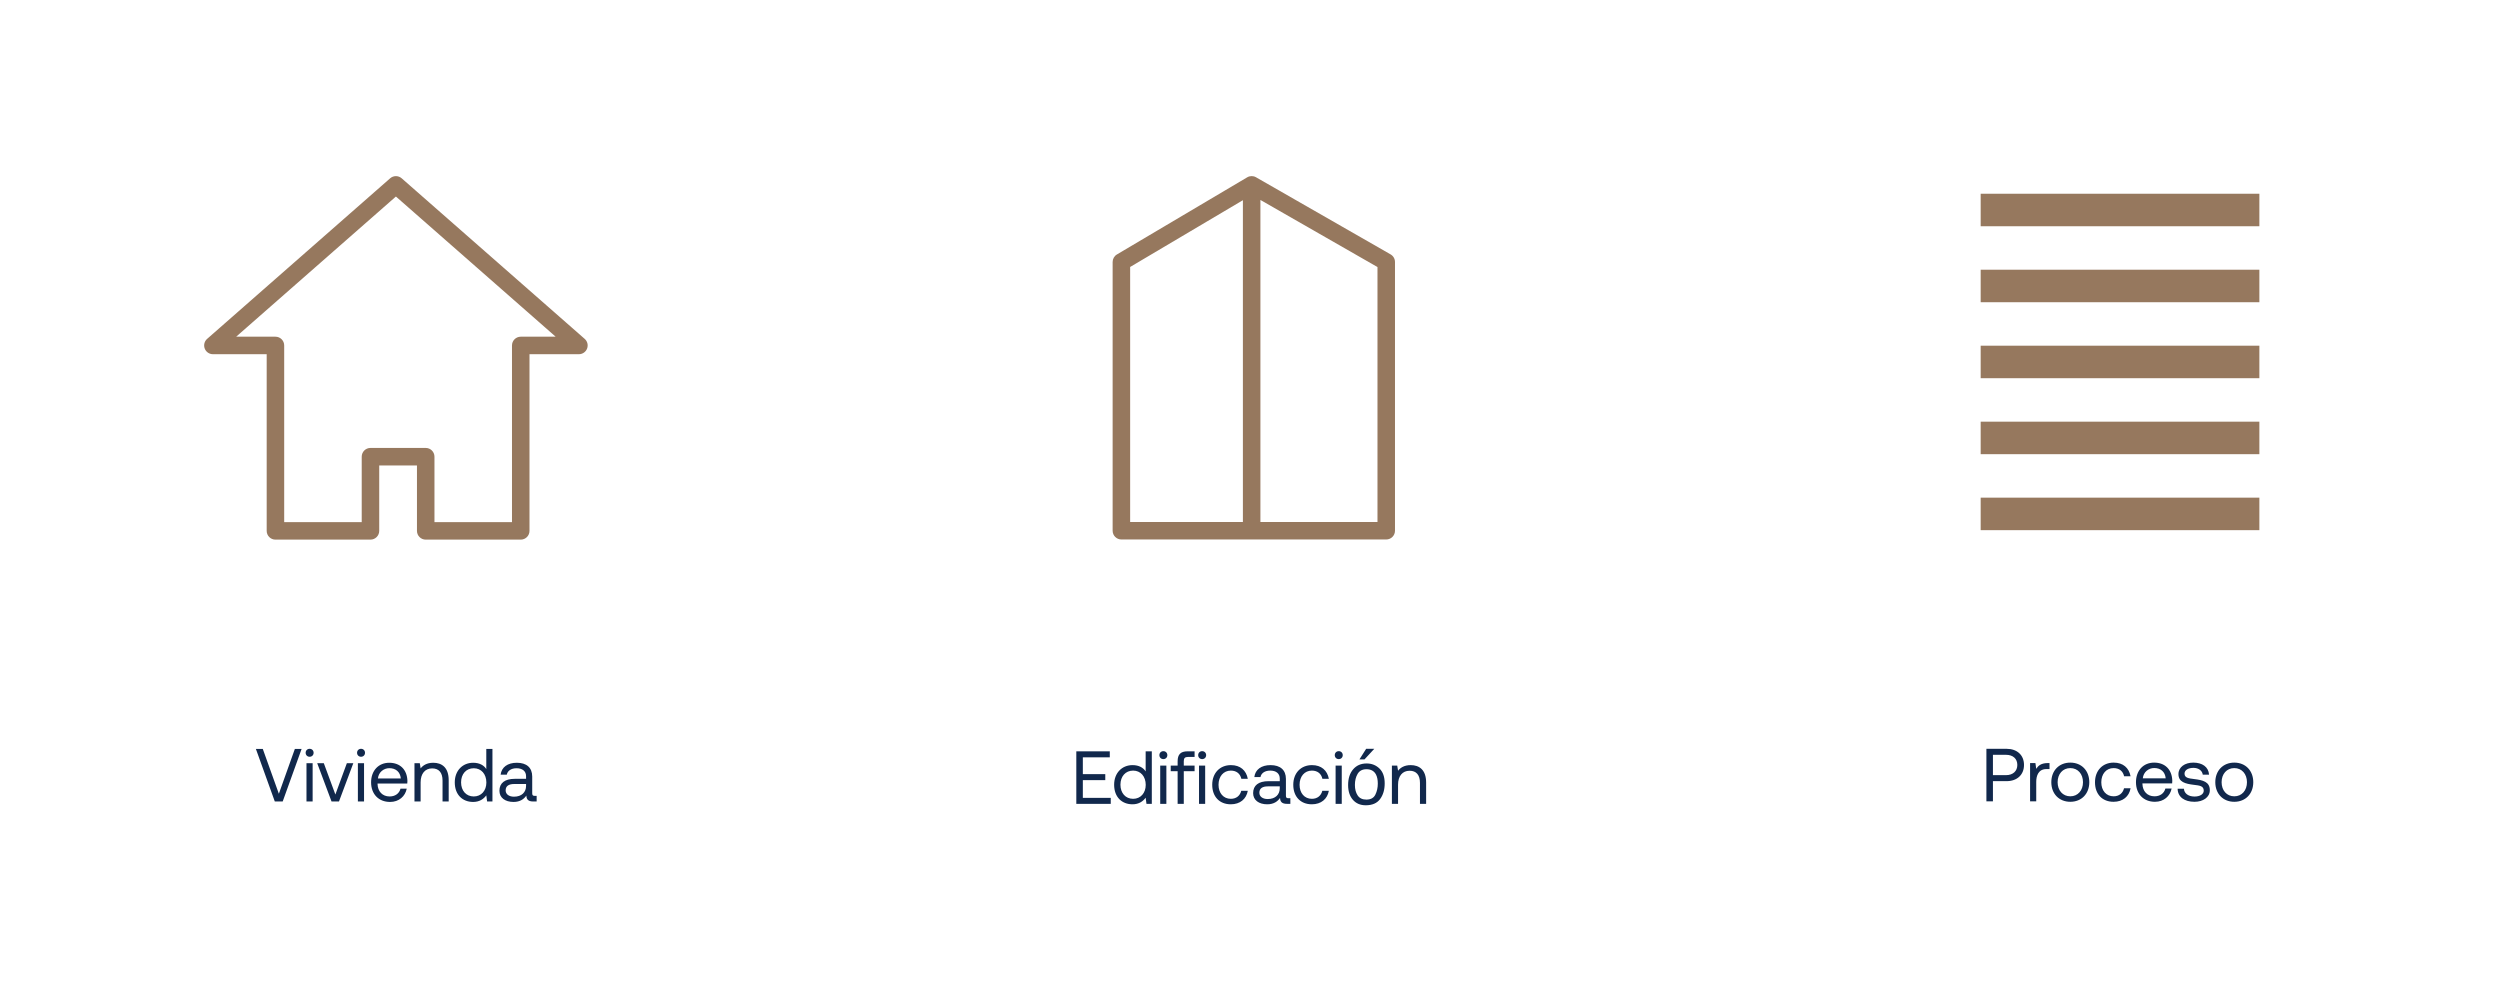 <?xml version="1.0" encoding="UTF-8" standalone="no"?>
<!DOCTYPE svg PUBLIC "-//W3C//DTD SVG 1.1//EN" "http://www.w3.org/Graphics/SVG/1.1/DTD/svg11.dtd">
<svg width="100%" height="100%" viewBox="0 0 1000 400" version="1.1" xmlns="http://www.w3.org/2000/svg" xmlns:xlink="http://www.w3.org/1999/xlink" xml:space="preserve" xmlns:serif="http://www.serif.com/" style="fill-rule:evenodd;clip-rule:evenodd;stroke-linejoin:round;stroke-miterlimit:2;">
    <g transform="matrix(0.717,0,0,0.717,-227.119,-196.81)">
        <g transform="matrix(2.151,0,0,1.41,96.345,307.411)">
            <path d="M462.004,190.103L393.314,190.103C392.06,190.103 391.043,188.552 391.043,186.64L391.043,80.307C391.043,79.083 391.467,77.95 392.157,77.327L425.943,46.812C425.949,46.806 425.955,46.801 425.961,46.795C426.66,46.177 427.522,46.172 428.224,46.783L428.229,46.787L463.133,77.302C463.839,77.919 464.275,79.065 464.275,80.307L464.275,186.64C464.275,188.552 463.258,190.103 462.004,190.103ZM424.829,55.867L395.585,82.281C395.585,82.281 395.585,183.176 395.585,183.176C395.585,183.176 424.829,183.176 424.829,183.176L424.829,55.867ZM429.37,55.768L429.37,183.176C429.37,183.176 459.734,183.176 459.734,183.176L459.734,82.313L429.37,55.768Z" style="fill:rgb(150,120,94);"/>
        </g>
        <g transform="matrix(1.642,0,0,1.259,14.39,318.853)">
            <path d="M310.018,203.88L277.731,203.88C276.088,203.88 274.757,202.143 274.757,200C274.757,200 274.757,121.718 274.757,121.717L256.487,121.717C255.248,121.717 254.14,120.716 253.703,119.205C253.267,117.693 253.595,115.986 254.525,114.921L316.701,43.775C317.823,42.491 319.501,42.491 320.623,43.775L382.798,114.921C383.729,115.986 384.057,117.693 383.62,119.205C383.184,120.716 382.075,121.717 380.837,121.717C380.837,121.717 364.049,121.717 364.049,121.718L364.049,200C364.049,202.143 362.718,203.88 361.075,203.88L328.788,203.88C327.145,203.88 325.814,202.143 325.814,200L325.814,171.011L312.992,171.011L312.992,200C312.992,202.143 311.661,203.88 310.018,203.88ZM307.044,196.12L307.044,167.131C307.044,164.989 308.376,163.252 310.018,163.252L328.788,163.252C330.43,163.252 331.762,164.989 331.762,167.131L331.762,196.12C331.762,196.12 358.101,196.12 358.101,196.12L358.101,117.838C358.101,115.695 359.433,113.958 361.075,113.958L372.936,113.958C372.936,113.958 318.662,51.852 318.662,51.852L264.387,113.958L277.731,113.958C279.373,113.958 280.705,115.695 280.705,117.838L280.705,196.12L307.044,196.12Z" style="fill:rgb(150,120,94);"/>
        </g>
        <g transform="matrix(1.414,0,0,1.904,400.283,209.928)">
            <path d="M722.389,189.248L722.389,179.723L832.347,179.723L832.347,189.248L722.389,189.248ZM722.389,166.986L722.389,157.461L832.347,157.461L832.347,166.986L722.389,166.986ZM722.389,144.724L722.389,135.199L832.347,135.199L832.347,144.724L722.389,144.724ZM722.389,122.462L722.389,112.937L832.347,112.937L832.347,122.462L722.389,122.462ZM722.389,100.2L722.389,90.675L832.347,90.675L832.347,100.2L722.389,100.2Z" style="fill:rgb(150,120,94);"/>
        </g>
        <g transform="matrix(3.818,0,0,3.818,-753.918,-164.996)">
            <path d="M320.584,232.222L317.821,224.546L318.83,224.546L321.176,231.092L323.512,224.546L324.499,224.546L321.736,232.222L320.584,232.222ZM325.672,225.686C325.343,225.686 325.091,225.445 325.091,225.105C325.091,224.765 325.343,224.524 325.672,224.524C326.001,224.524 326.254,224.765 326.254,225.105C326.254,225.445 326.001,225.686 325.672,225.686ZM325.212,232.222L325.212,226.629L326.111,226.629L326.111,232.222L325.212,232.222ZM328.874,232.222L326.78,226.629L327.745,226.629L329.434,231.202L331.111,226.629L332.055,226.629L329.96,232.222L328.874,232.222ZM333.184,225.686C332.855,225.686 332.603,225.445 332.603,225.105C332.603,224.765 332.855,224.524 333.184,224.524C333.513,224.524 333.765,224.765 333.765,225.105C333.765,225.445 333.513,225.686 333.184,225.686ZM332.723,232.222L332.723,226.629L333.623,226.629L333.623,232.222L332.723,232.222ZM337.428,232.288C335.75,232.288 334.653,231.136 334.653,229.425C334.653,227.726 335.728,226.563 337.307,226.563C338.886,226.563 339.917,227.561 339.961,229.217C339.961,229.338 339.95,229.469 339.939,229.601L335.597,229.601L335.597,229.678C335.629,230.741 336.298,231.487 337.362,231.487C338.152,231.487 338.766,231.07 338.952,230.347L339.862,230.347C339.643,231.465 338.722,232.288 337.428,232.288ZM335.651,228.855L338.996,228.855C338.908,227.89 338.25,227.353 337.318,227.353C336.496,227.353 335.739,227.945 335.651,228.855ZM343.733,226.563C344.994,226.563 345.992,227.254 345.992,229.107L345.992,232.222L345.093,232.222L345.093,229.162C345.093,228 344.556,227.386 343.58,227.386C342.527,227.386 341.891,228.164 341.891,229.425L341.891,232.222L340.992,232.222L340.992,226.629L341.77,226.629L341.891,227.386C342.22,226.958 342.79,226.563 343.733,226.563ZM351.486,227.484L351.486,224.546L352.385,224.546L352.385,232.222L351.607,232.222L351.486,231.323C351.113,231.838 350.51,232.288 349.567,232.288C348.021,232.288 346.88,231.246 346.88,229.425C346.88,227.715 348.021,226.563 349.567,226.563C350.51,226.563 351.146,226.947 351.486,227.484ZM349.655,231.487C350.751,231.487 351.497,230.643 351.497,229.447C351.497,228.219 350.751,227.364 349.655,227.364C348.547,227.364 347.802,228.208 347.802,229.425C347.802,230.643 348.547,231.487 349.655,231.487ZM358.559,231.399L358.844,231.399L358.844,232.222L358.351,232.222C357.605,232.222 357.353,231.904 357.342,231.355C356.991,231.86 356.432,232.288 355.467,232.288C354.239,232.288 353.405,231.673 353.405,230.654C353.405,229.535 354.184,228.91 355.653,228.91L357.298,228.91L357.298,228.526C357.298,227.802 356.783,227.364 355.905,227.364C355.116,227.364 354.589,227.737 354.48,228.307L353.581,228.307C353.712,227.21 354.6,226.563 355.949,226.563C357.375,226.563 358.197,227.276 358.197,228.581L358.197,231.026C358.197,231.323 358.307,231.399 358.559,231.399ZM357.298,229.941L357.298,229.667L355.565,229.667C354.765,229.667 354.315,229.963 354.315,230.599C354.315,231.147 354.787,231.52 355.533,231.52C356.651,231.52 357.298,230.873 357.298,229.941Z" style="fill:rgb(17,40,76);"/>
        </g>
        <g transform="matrix(3.818,0,0,3.818,-277.318,-163.682)">
            <path d="M312.869,232.222L312.869,224.546L317.76,224.546L317.76,225.423L313.823,225.423L313.823,227.879L317.102,227.879L317.102,228.756L313.823,228.756L313.823,231.344L317.902,231.344L317.902,232.222L312.869,232.222ZM323.001,227.484L323.001,224.546L323.901,224.546L323.901,232.222L323.122,232.222L323.001,231.323C322.628,231.838 322.025,232.288 321.082,232.288C319.536,232.288 318.396,231.246 318.396,229.425C318.396,227.715 319.536,226.563 321.082,226.563C322.025,226.563 322.661,226.947 323.001,227.484ZM321.17,231.487C322.267,231.487 323.012,230.643 323.012,229.447C323.012,228.219 322.267,227.364 321.17,227.364C320.062,227.364 319.317,228.208 319.317,229.425C319.317,230.643 320.062,231.487 321.17,231.487ZM325.589,225.686C325.26,225.686 325.008,225.445 325.008,225.105C325.008,224.765 325.26,224.524 325.589,224.524C325.918,224.524 326.17,224.765 326.17,225.105C326.17,225.445 325.918,225.686 325.589,225.686ZM325.129,232.222L325.129,226.629L326.028,226.629L326.028,232.222L325.129,232.222ZM326.664,227.452L326.664,226.629L327.673,226.629L327.673,226.004C327.673,225.017 328.089,224.546 329.131,224.546L330.151,224.546L330.151,225.368L329.186,225.368C328.736,225.368 328.572,225.554 328.572,225.982L328.572,226.629L330.151,226.629L330.151,227.452L328.572,227.452L328.572,232.222L327.673,232.222L327.673,227.452L326.664,227.452ZM331.259,225.686C330.93,225.686 330.677,225.445 330.677,225.105C330.677,224.765 330.93,224.524 331.259,224.524C331.588,224.524 331.84,224.765 331.84,225.105C331.84,225.445 331.588,225.686 331.259,225.686ZM330.798,232.222L330.798,226.629L331.697,226.629L331.697,232.222L330.798,232.222ZM335.437,232.288C333.803,232.288 332.728,231.18 332.728,229.436C332.728,227.726 333.836,226.563 335.459,226.563C336.829,226.563 337.696,227.331 337.926,228.559L336.983,228.559C336.818,227.813 336.27,227.364 335.448,227.364C334.373,227.364 333.649,228.219 333.649,229.436C333.649,230.654 334.373,231.487 335.448,231.487C336.248,231.487 336.796,231.026 336.972,230.314L337.926,230.314C337.707,231.52 336.796,232.288 335.437,232.288ZM343.858,231.399L344.144,231.399L344.144,232.222L343.65,232.222C342.904,232.222 342.652,231.904 342.641,231.355C342.29,231.86 341.731,232.288 340.766,232.288C339.538,232.288 338.705,231.673 338.705,230.654C338.705,229.535 339.483,228.91 340.953,228.91L342.597,228.91L342.597,228.526C342.597,227.802 342.082,227.364 341.205,227.364C340.415,227.364 339.889,227.737 339.779,228.307L338.88,228.307C339.012,227.21 339.9,226.563 341.249,226.563C342.674,226.563 343.497,227.276 343.497,228.581L343.497,231.026C343.497,231.323 343.606,231.399 343.858,231.399ZM342.597,229.941L342.597,229.667L340.865,229.667C340.064,229.667 339.615,229.963 339.615,230.599C339.615,231.147 340.086,231.52 340.832,231.52C341.95,231.52 342.597,230.873 342.597,229.941ZM347.28,232.288C345.646,232.288 344.571,231.18 344.571,229.436C344.571,227.726 345.679,226.563 347.302,226.563C348.673,226.563 349.539,227.331 349.769,228.559L348.826,228.559C348.662,227.813 348.113,227.364 347.291,227.364C346.216,227.364 345.492,228.219 345.492,229.436C345.492,230.654 346.216,231.487 347.291,231.487C348.091,231.487 348.64,231.026 348.815,230.314L349.769,230.314C349.55,231.52 348.64,232.288 347.28,232.288ZM351.217,225.686C350.888,225.686 350.635,225.445 350.635,225.105C350.635,224.765 350.888,224.524 351.217,224.524C351.546,224.524 351.798,224.765 351.798,225.105C351.798,225.445 351.546,225.686 351.217,225.686ZM350.756,232.222L350.756,226.629L351.655,226.629L351.655,232.222L350.756,232.222ZM355.289,226.321C356.028,226.321 356.653,226.567 357.163,227.06C357.674,227.553 357.929,228.277 357.929,229.234C357.929,230.158 357.704,230.922 357.254,231.526C356.805,232.129 356.107,232.431 355.161,232.431C354.372,232.431 353.745,232.164 353.281,231.63C352.817,231.096 352.585,230.38 352.585,229.48C352.585,228.516 352.83,227.749 353.319,227.178C353.808,226.607 354.465,226.321 355.289,226.321ZM355.252,231.601C355.891,231.601 356.329,231.359 356.566,230.875C356.804,230.391 356.922,229.853 356.922,229.261C356.922,228.725 356.837,228.29 356.665,227.954C356.394,227.426 355.926,227.162 355.262,227.162C354.674,227.162 354.245,227.387 353.977,227.836C353.71,228.286 353.576,228.829 353.576,229.464C353.576,230.075 353.71,230.583 353.977,230.99C354.245,231.397 354.67,231.601 355.252,231.601ZM356.408,224.179L354.979,225.727L354.24,225.727L355.22,224.179L356.408,224.179ZM361.724,226.563C362.985,226.563 363.983,227.254 363.983,229.107L363.983,232.222L363.083,232.222L363.083,229.162C363.083,228 362.546,227.386 361.57,227.386C360.517,227.386 359.881,228.164 359.881,229.425L359.881,232.222L358.982,232.222L358.982,226.629L359.761,226.629L359.881,227.386C360.21,226.958 360.781,226.563 361.724,226.563Z" style="fill:rgb(17,40,76);"/>
        </g>
        <g transform="matrix(3.818,0,0,3.818,207.038,-165.08)">
            <path d="M318.989,232.222L318.989,224.546L321.938,224.546C323.474,224.546 324.483,225.467 324.483,226.903C324.483,228.34 323.474,229.272 321.938,229.272L319.943,229.272L319.943,232.222L318.989,232.222ZM321.862,225.423L319.943,225.423L319.943,228.395L321.851,228.395C322.86,228.395 323.507,227.813 323.507,226.903C323.507,225.993 322.871,225.423 321.862,225.423ZM327.959,226.629L328.211,226.629L328.211,227.506L327.761,227.506C326.588,227.506 326.27,228.482 326.27,229.371L326.27,232.222L325.371,232.222L325.371,226.629L326.149,226.629L326.27,227.473C326.533,227.046 326.961,226.629 327.959,226.629ZM331.249,232.288C329.615,232.288 328.474,231.125 328.474,229.425C328.474,227.726 329.615,226.563 331.249,226.563C332.882,226.563 334.023,227.726 334.023,229.425C334.023,231.125 332.882,232.288 331.249,232.288ZM331.249,231.487C332.356,231.487 333.102,230.621 333.102,229.425C333.102,228.23 332.356,227.364 331.249,227.364C330.141,227.364 329.395,228.23 329.395,229.425C329.395,230.621 330.141,231.487 331.249,231.487ZM337.565,232.288C335.931,232.288 334.856,231.18 334.856,229.436C334.856,227.726 335.964,226.563 337.587,226.563C338.958,226.563 339.824,227.331 340.054,228.559L339.111,228.559C338.947,227.813 338.398,227.364 337.576,227.364C336.501,227.364 335.777,228.219 335.777,229.436C335.777,230.654 336.501,231.487 337.576,231.487C338.376,231.487 338.925,231.026 339.1,230.314L340.054,230.314C339.835,231.52 338.925,232.288 337.565,232.288ZM343.618,232.288C341.94,232.288 340.844,231.136 340.844,229.425C340.844,227.726 341.918,226.563 343.497,226.563C345.077,226.563 346.107,227.561 346.151,229.217C346.151,229.338 346.14,229.469 346.129,229.601L341.787,229.601L341.787,229.678C341.82,230.741 342.489,231.487 343.552,231.487C344.342,231.487 344.956,231.07 345.142,230.347L346.053,230.347C345.833,231.465 344.912,232.288 343.618,232.288ZM341.842,228.855L345.186,228.855C345.098,227.89 344.441,227.353 343.508,227.353C342.686,227.353 341.929,227.945 341.842,228.855ZM346.93,230.379L347.851,230.379C347.884,231.037 348.465,231.52 349.397,231.52C350.187,231.52 350.746,231.18 350.746,230.665C350.746,229.963 350.132,229.908 349.298,229.809C348.048,229.656 347.05,229.403 347.05,228.241C347.05,227.221 347.983,226.552 349.244,226.563C350.516,226.574 351.437,227.166 351.525,228.329L350.603,228.329C350.538,227.759 350.011,227.331 349.244,227.331C348.465,227.331 347.939,227.66 347.939,228.175C347.939,228.789 348.531,228.866 349.342,228.965C350.614,229.118 351.634,229.36 351.634,230.599C351.634,231.641 350.636,232.288 349.397,232.288C347.95,232.288 346.952,231.608 346.93,230.379ZM355.209,232.288C353.575,232.288 352.435,231.125 352.435,229.425C352.435,227.726 353.575,226.563 355.209,226.563C356.843,226.563 357.983,227.726 357.983,229.425C357.983,231.125 356.843,232.288 355.209,232.288ZM355.209,231.487C356.317,231.487 357.062,230.621 357.062,229.425C357.062,228.23 356.317,227.364 355.209,227.364C354.101,227.364 353.356,228.23 353.356,229.425C353.356,230.621 354.101,231.487 355.209,231.487Z" style="fill:rgb(17,40,76);"/>
        </g>
    </g>
</svg>
